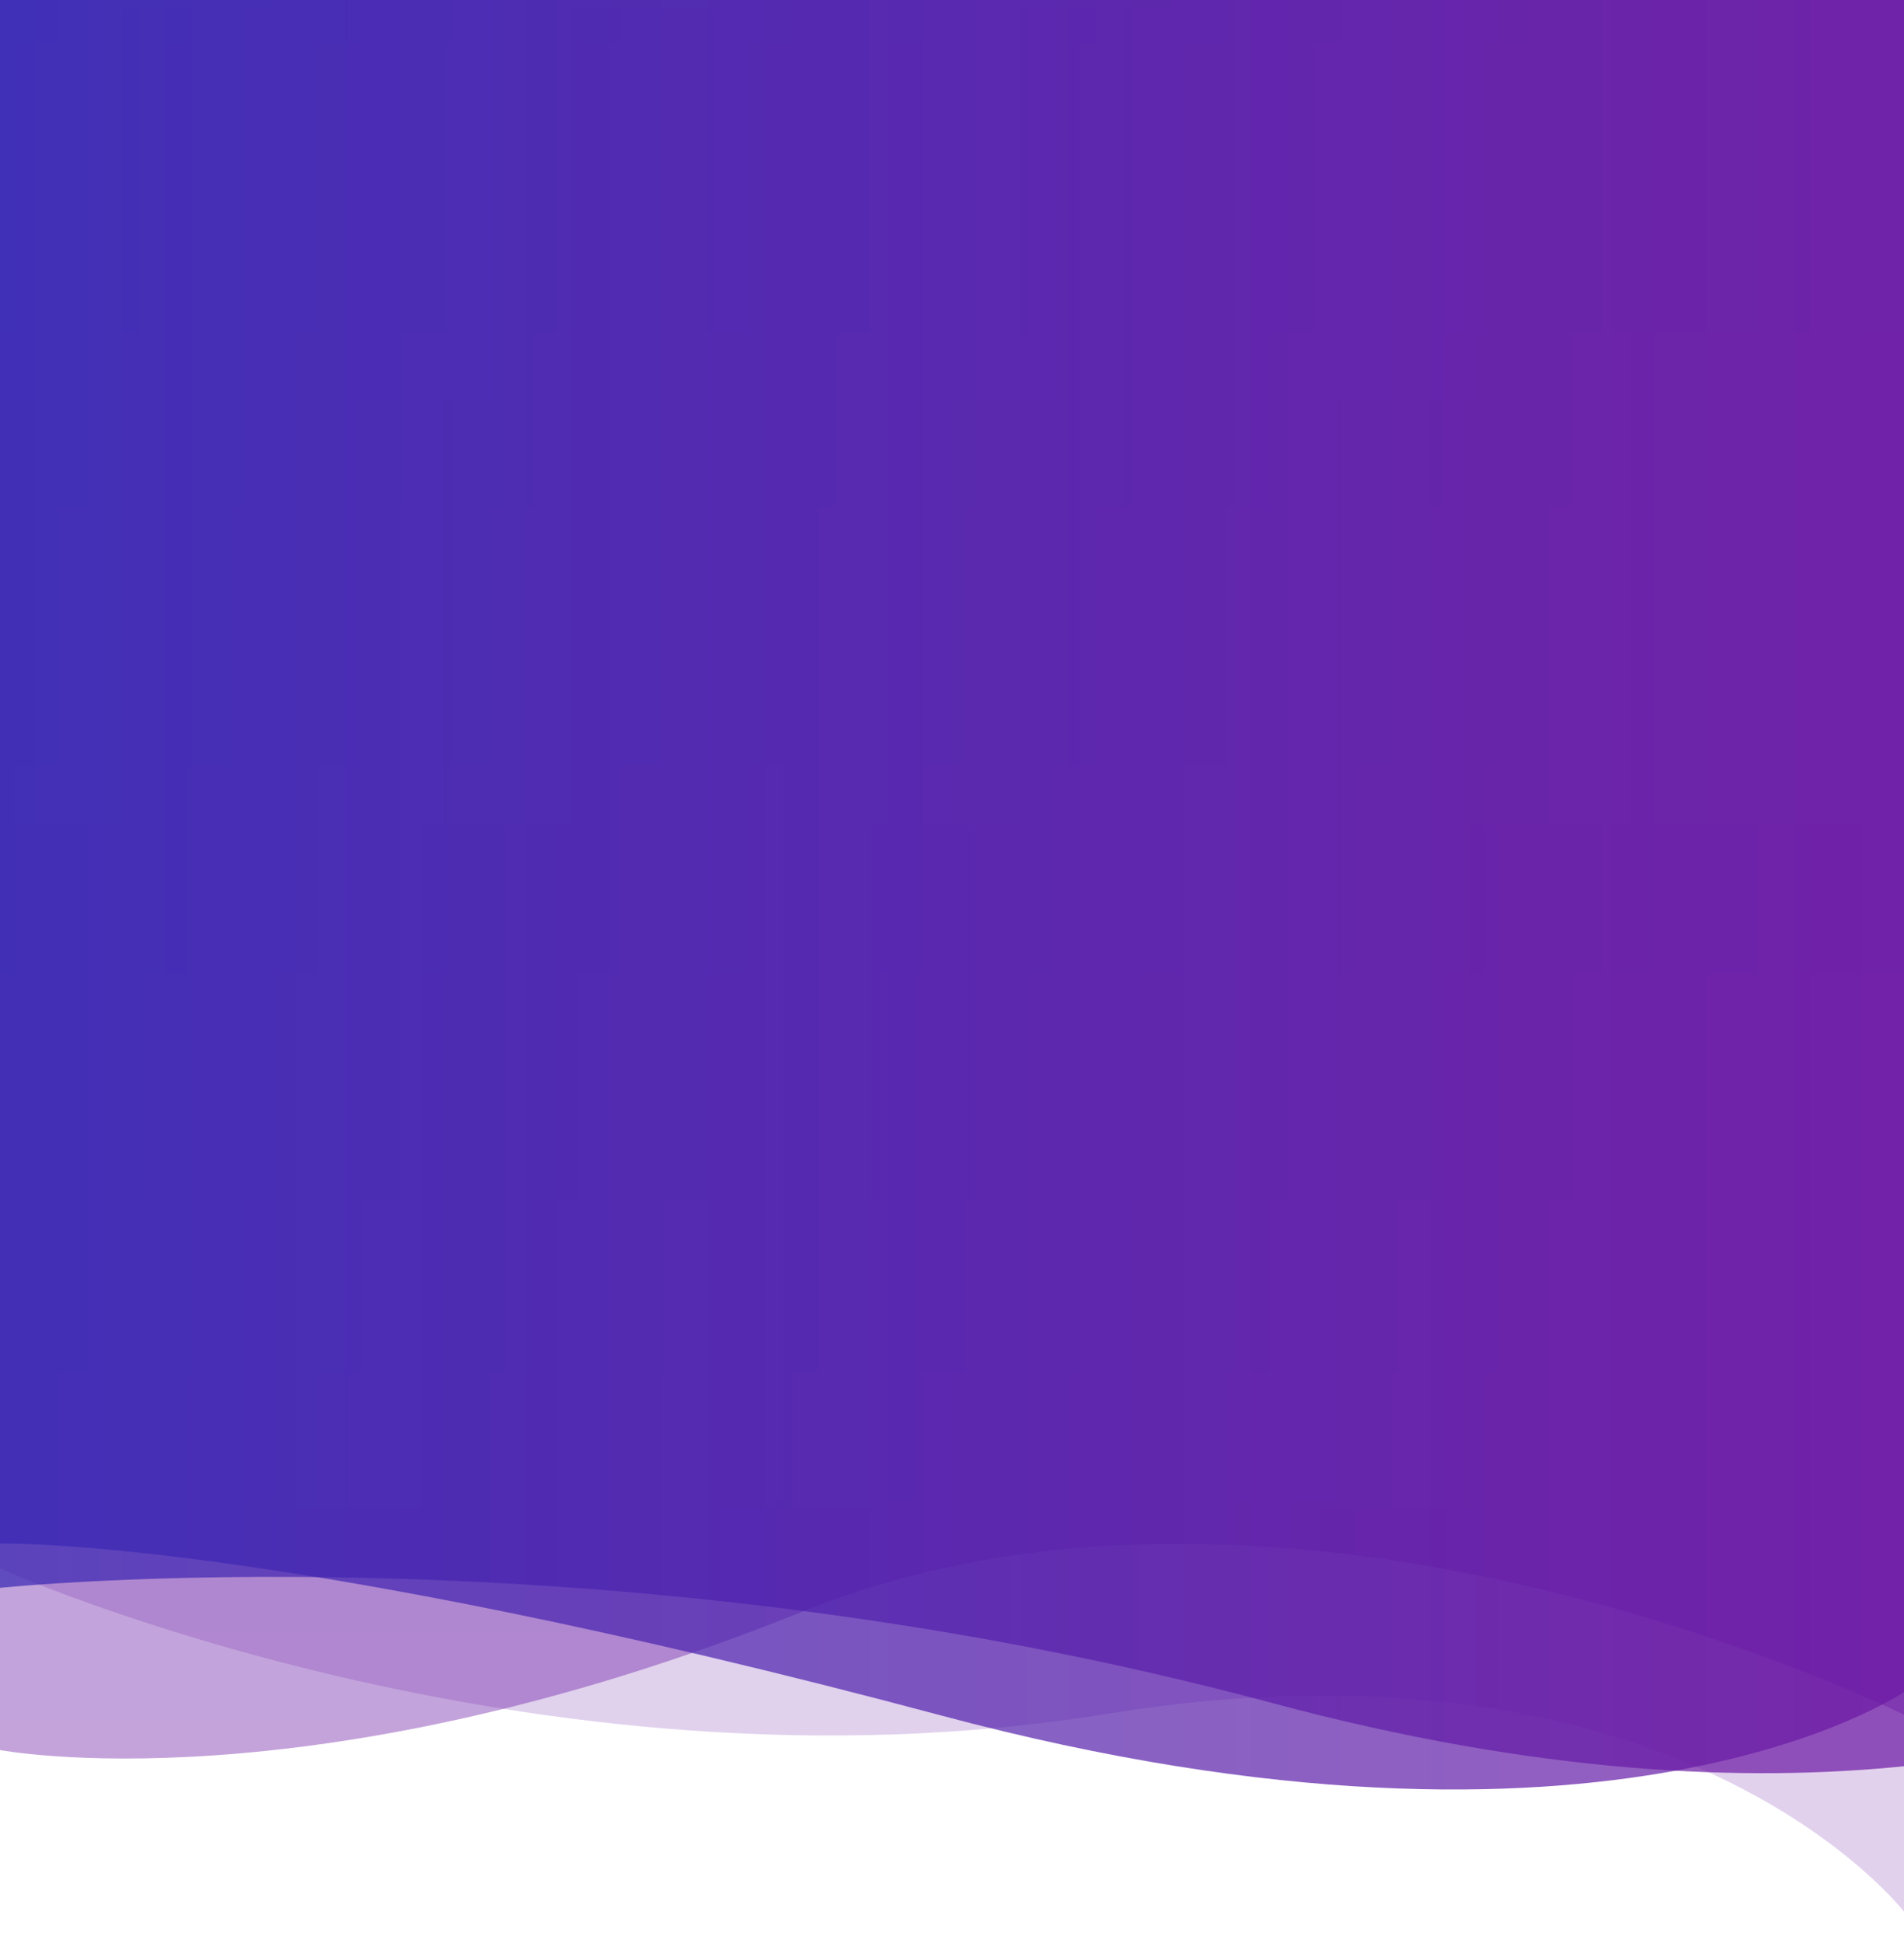 <svg id="Layer_1" data-name="Layer 1" xmlns="http://www.w3.org/2000/svg" xmlns:xlink="http://www.w3.org/1999/xlink" viewBox="0 0 429.99 438.7"><defs><style>.cls-1{opacity:0.2;fill:url(#linear-gradient);}.cls-1,.cls-2,.cls-3,.cls-4{isolation:isolate;}.cls-2{opacity:0.4;fill:url(#linear-gradient-2);}.cls-3,.cls-4{opacity:0.7;}.cls-3{fill:url(#linear-gradient-3);}.cls-4{fill:url(#linear-gradient-4);}</style><linearGradient id="linear-gradient" x1="1239.44" y1="-34.04" x2="1239.44" y2="-35.05" gradientTransform="matrix(-429.67, 0, 0, 431.13, 532762.85, 15109.12)" gradientUnits="userSpaceOnUse"><stop offset="0" stop-color="#6c18a4"/><stop offset="1" stop-color="#3827b4"/></linearGradient><linearGradient id="linear-gradient-2" x1="1239.42" y1="-33.86" x2="1239.42" y2="-34.87" gradientTransform="matrix(-431.93, 0, 0, 396.25, 535556.35, 13815.54)" xlink:href="#linear-gradient"/><linearGradient id="linear-gradient-3" x1="1239.91" y1="-34.39" x2="1239.09" y2="-34.39" gradientTransform="matrix(-432.63, 0, 0, 400.17, 536423.51, 13960.4)" gradientUnits="userSpaceOnUse"><stop offset="0" stop-color="#3827b4"/><stop offset="1" stop-color="#6c18a4"/></linearGradient><linearGradient id="linear-gradient-4" x1="1239.91" y1="-34.41" x2="1238.92" y2="-34.41" gradientTransform="matrix(-433.13, 0, 0, 403.84, 537046.99, 14096.5)" xlink:href="#linear-gradient-3"/></defs><g id="Background"><path id="Trazado_5" data-name="Trazado 5" class="cls-1" d="M-.29,354.09s120.08,54,250.21,32.94,180.36,45,180.36,45V-.29H-.29Z"/><path id="Trazado_4" data-name="Trazado 4" class="cls-2" d="M-.29,395.14s70,13.7,181.56-31.23,249,23.45,249,23.45V-.29H-.29Z"/><path id="Trazado_1" data-name="Trazado 1" class="cls-3" d="M430.28,398.82c-35.85,3.66-82.93,1.87-142.9-14.23-150.67-40.44-287.67-26-287.67-26V-.29H430.28Z"/><path id="Trazado_2" data-name="Trazado 2" class="cls-4" d="M430.28,381.89s-65.89,46.05-217.6,5.53-213-38.86-213-38.86V-.29H430.28Z"/></g></svg>